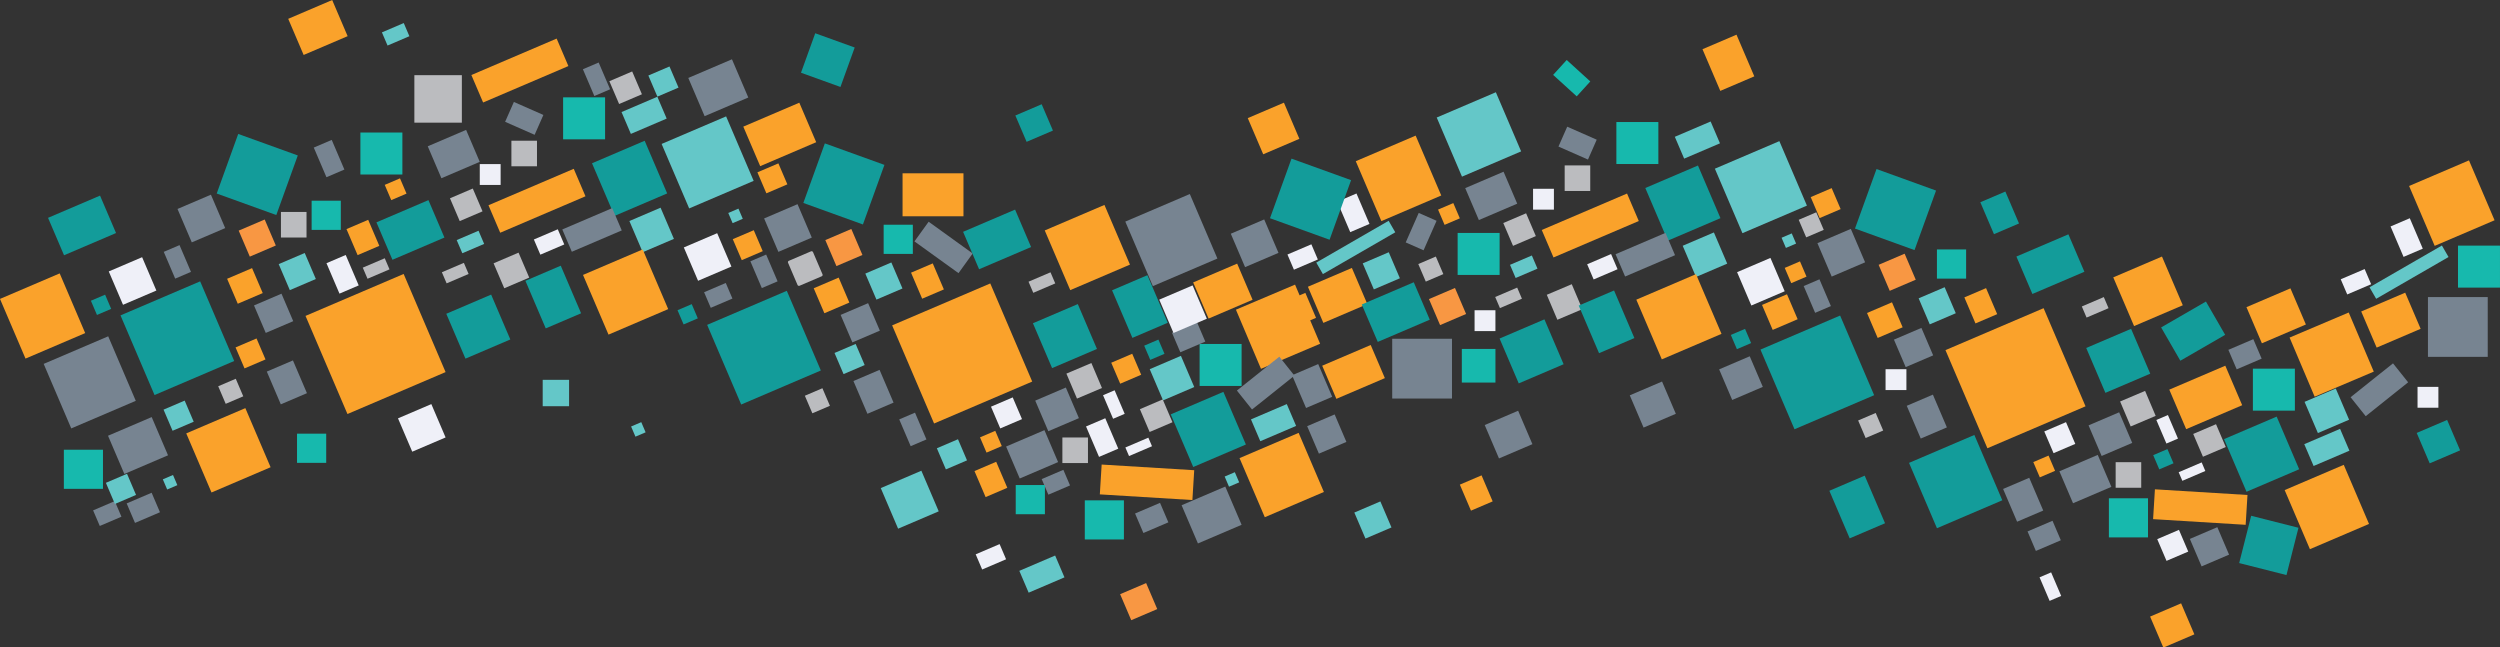 <svg id="Layer_2" data-name="Layer 2" xmlns="http://www.w3.org/2000/svg" viewBox="0 0 1080.21 279.76"><rect x="0" y="0" width="1080.21" height="279.76" fill="#333333" stroke="none"/><defs><style>.cls-1{fill:#139c9a;}.cls-2{fill:#faa22b;}.cls-3{fill:#64c7c8;}.cls-4{fill:#778491;}.cls-5{fill:#eff0f8;}.cls-6{fill:#bbbcbf;}.cls-7{fill:#f89743;}.cls-8{fill:#17b9ad;}</style></defs><title>newlongpixel</title><rect class="cls-1" x="634.52" y="57.99" width="18.13" height="18.13" transform="translate(-224.88 -255.63) rotate(19.85)"/><rect class="cls-2" x="1202.56" y="155.44" width="22.89" height="22.89" transform="translate(-253.79 449.49) rotate(-23.14)"/><rect class="cls-2" x="1024.7" y="58.37" width="15.98" height="19.58" transform="translate(-229.58 370.28) rotate(-23.14)"/><rect class="cls-2" x="827.67" y="88.06" width="16.99" height="16.99" transform="translate(-256.55 295.32) rotate(-23.14)"/><rect class="cls-3" x="669.43" y="247.42" width="19.08" height="19.08" transform="translate(-332.24 246.45) rotate(-23.14)"/><rect class="cls-1" x="1144.02" y="125.49" width="11.77" height="15" transform="translate(-245.63 421.57) rotate(-23.14)"/><rect class="cls-4" x="992.45" y="208.25" width="15.16" height="15.16" transform="translate(-290.24 369.33) rotate(-23.14)"/><rect class="cls-5" x="460.31" y="218.1" width="15.67" height="15.67" transform="translate(-337.02 161.1) rotate(-23.14)"/><rect class="cls-3" x="567.58" y="71.32" width="9.93" height="9.93" transform="translate(-269.8 190.09) rotate(-23.14)"/><rect class="cls-3" x="911" y="85.23" width="27.79" height="27.79" transform="translate(-250.42 330.41) rotate(-23.14)"/><rect class="cls-1" x="726.53" y="88.02" width="12.37" height="12.37" transform="translate(-263.95 254.48) rotate(-23.14)"/><rect class="cls-2" x="1277.38" y="246.2" width="27.77" height="27.77" transform="translate(-284.2 487.35) rotate(-23.14)"/><rect class="cls-2" x="604.05" y="142.05" width="9.86" height="9.86" transform="translate(-294.65 210.1) rotate(-23.14)"/><rect class="cls-4" x="539.92" y="69.01" width="7.41" height="12.58" transform="translate(-271.74 178.64) rotate(-23.14)"/><rect class="cls-4" x="1163.28" y="267.97" width="11.73" height="9.16" transform="translate(-298.93 440.36) rotate(-23.14)"/><rect class="cls-4" x="585.98" y="69.98" width="20.52" height="17.96" transform="translate(-268.94 199.61) rotate(-23.14)"/><rect class="cls-4" x="591.15" y="165.02" width="10.18" height="7.33" transform="translate(-304.21 206.83) rotate(-23.14)"/><rect class="cls-4" x="1153.92" y="249.26" width="12.28" height="15.39" transform="translate(-293.53 435.53) rotate(-23.14)"/><rect class="cls-4" x="1030.94" y="197.22" width="14.38" height="14.38" transform="translate(-282.69 383.38) rotate(-23.14)"/><rect class="cls-1" x="309.12" y="129.67" width="24.43" height="17.59" transform="translate(-314.45 96.36) rotate(-23.14)"/><rect class="cls-1" x="1255.72" y="266.11" width="21.08" height="21.08" transform="translate(-179.08 -343.76) rotate(14.23)"/><rect class="cls-3" x="872.98" y="259.6" width="12.23" height="12.23" transform="translate(-319.58 325.81) rotate(-23.14)"/><rect class="cls-4" x="1234.1" y="270.82" width="12.91" height="12.91" transform="translate(-295.04 468.8) rotate(-23.14)"/><rect class="cls-4" x="929.86" y="220.96" width="15.7" height="15.7" transform="translate(-300.36 345.88) rotate(-23.14)"/><rect class="cls-2" x="412.92" y="44.45" width="20.67" height="16.98" transform="translate(-272.64 129.53) rotate(-23.14)"/><rect class="cls-4" x="681.85" y="142.75" width="23.46" height="10.48" transform="translate(-68.36 -418.75) rotate(35.79)"/><rect class="cls-6" x="627.97" y="151.21" width="11.73" height="11.73" rx="0.63" ry="0.63" transform="translate(-296.62 220.68) rotate(-23.14)"/><rect class="cls-2" x="490.48" y="65.07" width="40.07" height="12.91" transform="translate(-272.92 165.33) rotate(-23.14)"/><rect class="cls-2" x="1049.05" y="170.01" width="11.73" height="11.73" transform="translate(-270.12 387.68) rotate(-23.14)"/><rect class="cls-2" x="1058.15" y="155.08" width="7.17" height="7.17" transform="translate(-262.81 388.98) rotate(-23.14)"/><rect class="cls-3" x="559.32" y="224.2" width="4.78" height="4.78" transform="translate(-329.74 197.92) rotate(-23.14)"/><rect class="cls-1" x="1217.29" y="236.1" width="6.68" height="6.68" transform="translate(-281.77 457.93) rotate(-23.14)"/><rect class="cls-6" x="1064.36" y="134.05" width="8.25" height="8.25" transform="translate(-254.22 389.98) rotate(-23.14)"/><rect class="cls-2" x="918.65" y="247.94" width="10.2" height="12.23" transform="translate(-311.4 342.42) rotate(-23.14)"/><rect class="cls-6" x="550.85" y="73.6" width="10.72" height="10.72" transform="translate(-272.16 183.88) rotate(-23.14)"/><rect class="cls-6" x="443.25" y="154.46" width="10.33" height="5.22" transform="translate(-311.54 147.8) rotate(-23.14)"/><rect class="cls-2" x="389.98" y="74.88" width="26.32" height="18.57"/><rect class="cls-3" x="451.71" y="52.78" width="10.26" height="6.19" transform="translate(-271.09 142.97) rotate(-23.14)"/><rect class="cls-1" x="1080.04" y="248.91" width="16.61" height="22.36" transform="translate(-300.53 407.6) rotate(-23.14)"/><rect class="cls-7" x="771.79" y="294.88" width="12.22" height="12.22" transform="translate(-341.59 288.88) rotate(-23.14)"/><rect class="cls-5" x="1169.1" y="288.96" width="5.44" height="11.07" transform="translate(-307.34 443.17) rotate(-23.14)"/><rect class="cls-5" x="708.42" y="278.06" width="11.24" height="7.13" transform="translate(-339.12 262.22) rotate(-23.14)"/><rect class="cls-5" x="1219.58" y="271.55" width="10.21" height="10.21" transform="translate(-296.07 462.52) rotate(-23.14)"/><rect class="cls-3" x="727.66" y="283.97" width="16.83" height="10.26" transform="translate(-340.28 271.48) rotate(-23.14)"/><rect class="cls-8" x="958.09" y="70.52" width="13.78" height="8.71" transform="translate(15.53 -670.82) rotate(42.28)"/><rect class="cls-8" x="128.34" y="187.38" width="12.61" height="12.61"/><rect class="cls-6" x="179.04" y="32.48" width="20.52" height="20.52"/><rect class="cls-3" x="234.49" y="164.12" width="11.4" height="11.4"/><rect class="cls-8" x="911.22" y="215.3" width="16.9" height="16.9"/><rect class="cls-6" x="121.39" y="91.58" width="11.05" height="11.05"/><rect class="cls-5" x="814.72" y="159.53" width="9.01" height="9.01"/><rect class="cls-2" x="1217.18" y="303.99" width="14.57" height="14.57" transform="translate(-309.69 465.21) rotate(-23.14)"/><rect class="cls-3" x="560.12" y="133.08" width="14.66" height="14.66" transform="translate(-295.41 193.24) rotate(-23.14)"/><rect class="cls-1" x="383.36" y="102.79" width="27.37" height="27.37" transform="translate(-222.75 -168.98) rotate(19.85)"/><rect class="cls-2" x="425.11" y="166.63" width="46.11" height="46.11" transform="translate(-324.38 150.33) rotate(-23.14)"/><rect class="cls-2" x="290.27" y="163.57" width="28.05" height="28.05" transform="translate(-331.2 92.81) rotate(-23.14)"/><rect class="cls-1" x="343.81" y="168.47" width="37.43" height="37.43" transform="translate(-330.29 116.47) rotate(-23.14)"/><rect class="cls-4" x="309.5" y="191.11" width="30.32" height="30.32" transform="translate(-340.83 103.12) rotate(-23.14)"/><rect class="cls-5" x="335.34" y="154.63" width="15.67" height="15.67" transform="translate(-322.13 106.88) rotate(-23.14)"/><rect class="cls-3" x="358.11" y="215.7" width="9.93" height="9.93" transform="translate(-343.4 119.38) rotate(-23.14)"/><rect class="cls-1" x="545.55" y="105.74" width="24.74" height="24.74" transform="translate(-287.41 187.7) rotate(-23.14)"/><rect class="cls-2" x="370.71" y="221.74" width="27.77" height="27.77" transform="translate(-347.55 129.04) rotate(-23.14)"/><rect class="cls-2" x="389.21" y="188.84" width="9.86" height="9.86" transform="translate(-330.33 129.42) rotate(-23.14)"/><rect class="cls-4" x="358.82" y="147.91" width="7.41" height="12.58" transform="translate(-317.32 113.82) rotate(-23.14)"/><rect class="cls-4" x="423.87" y="102.6" width="8.43" height="13.93" transform="translate(-294.51 135.99) rotate(-23.14)"/><rect class="cls-4" x="341.96" y="255.9" width="11.73" height="9.16" transform="translate(-360.28 116.59) rotate(-23.14)"/><rect class="cls-4" x="335.27" y="224.58" width="20.52" height="17.96" transform="translate(-349.88 113.52) rotate(-23.14)"/><rect class="cls-4" x="327.16" y="259.28" width="10.18" height="7.33" transform="translate(-362.5 110.67) rotate(-23.14)"/><rect class="cls-4" x="403.71" y="198.57" width="12.28" height="15.39" transform="translate(-333.98 136.61) rotate(-23.14)"/><rect class="cls-1" x="451.02" y="131.61" width="24.43" height="17.59" transform="translate(-303.8 152.29) rotate(-23.14)"/><rect class="cls-1" x="482.02" y="171.64" width="21.08" height="21.08" transform="translate(-317.86 167.17) rotate(-23.14)"/><rect class="cls-3" x="408.22" y="152.28" width="12.23" height="12.23" transform="translate(-314.8 134.51) rotate(-23.14)"/><rect class="cls-4" x="397.66" y="169.97" width="12.91" height="12.91" transform="translate(-322.71 131.95) rotate(-23.14)"/><rect class="cls-4" x="365.04" y="127.63" width="15.7" height="15.7" transform="translate(-309.13 116.38) rotate(-23.14)"/><rect class="cls-4" x="472.94" y="100.12" width="18.02" height="15.01" transform="translate(-289.41 157) rotate(-23.14)"/><rect class="cls-2" x="803.94" y="158.32" width="20.67" height="16.98" transform="translate(-285.93 292.38) rotate(-23.14)"/><rect class="cls-4" x="529.96" y="135.16" width="23.46" height="10.48" transform="translate(-297.48 183.12) rotate(-23.14)"/><rect class="cls-6" x="500.99" y="152.04" width="11.73" height="11.73" transform="translate(-307.16 170.84) rotate(-23.14)"/><rect class="cls-2" x="497.87" y="121.34" width="40.07" height="12.91" transform="translate(-294.44 172.76) rotate(-23.14)"/><rect class="cls-2" x="385.85" y="158.74" width="11.73" height="11.73" transform="translate(-319.06 126.12) rotate(-23.14)"/><rect class="cls-2" x="453.25" y="119.23" width="7.17" height="7.17" transform="translate(-297.4 148.36) rotate(-23.14)"/><rect class="cls-3" x="357" y="247.03" width="4.78" height="4.78" transform="translate(-355 120.25) rotate(-23.14)"/><rect class="cls-1" x="326.21" y="169.42" width="6.68" height="6.68" transform="translate(-327.27 102.35) rotate(-23.14)"/><rect class="cls-6" x="381.47" y="206" width="8.25" height="8.25" transform="translate(-337.45 127.38) rotate(-23.14)"/><rect class="cls-2" x="437.59" y="137.55" width="10.2" height="12.23" transform="translate(-306.73 144.47) rotate(-23.14)"/><rect class="cls-6" x="481.99" y="124.19" width="10.72" height="10.72" transform="translate(-297.59 160.89) rotate(-23.14)"/><rect class="cls-6" x="477.43" y="156.44" width="10.33" height="5.22" transform="translate(-309.57 161.4) rotate(-23.14)"/><rect class="cls-3" x="484.03" y="142.51" width="10.26" height="6.19" transform="translate(-303.76 162.9) rotate(-23.14)"/><rect class="cls-1" x="516.64" y="158.22" width="16.61" height="22.36" transform="translate(-310.23 178.87) rotate(-23.14)"/><rect class="cls-7" x="390.93" y="137.81" width="12.22" height="12.22" transform="translate(-310.5 126.55) rotate(-23.14)"/><rect class="cls-5" x="429.4" y="152.42" width="9.04" height="14.3" transform="translate(-313.69 142.31) rotate(-23.14)"/><rect class="cls-5" x="517.51" y="142.04" width="11.24" height="7.13" transform="translate(-301.02 176.24) rotate(-23.14)"/><rect class="cls-3" x="555.78" y="85.75" width="16.83" height="10.26" transform="translate(-276.21 187.98) rotate(-23.14)"/><rect class="cls-8" x="155.72" y="57.26" width="18.14" height="18.14"/><rect class="cls-8" x="134.65" y="86.72" width="12.61" height="12.61"/><rect class="cls-8" x="243.31" y="42.06" width="18.14" height="18.14"/><rect class="cls-8" x="27.59" y="194.32" width="16.9" height="16.9"/><rect class="cls-6" x="220.97" y="60.8" width="11.05" height="11.05"/><rect class="cls-5" x="207.3" y="70.9" width="9.01" height="9.01"/><rect class="cls-3" x="784.95" y="197.08" width="14.66" height="14.66" transform="translate(-302.47 286.76) rotate(-23.14)"/><rect class="cls-1" x="636.83" y="106.87" width="27.37" height="27.37" transform="translate(-206.3 -254.81) rotate(19.85)"/><rect class="cls-2" x="678.58" y="170.71" width="46.11" height="46.11" transform="translate(-305.59 250.28) rotate(-23.14)"/><rect class="cls-2" x="542.18" y="153.2" width="28.05" height="28.05" transform="translate(-306.86 190.98) rotate(-23.14)"/><rect class="cls-2" x="876.09" y="104.03" width="28.14" height="28.14" transform="translate(-260.68 318.28) rotate(-23.14)"/><rect class="cls-3" x="576.49" y="96.07" width="30.3" height="30.3" transform="translate(-281.99 200.4) rotate(-23.14)"/><rect class="cls-1" x="597.28" y="172.55" width="37.43" height="37.43" transform="translate(-311.49 216.42) rotate(-23.14)"/><rect class="cls-5" x="583.8" y="144.25" width="15.67" height="15.67" transform="translate(-298.05 203.69) rotate(-23.14)"/><rect class="cls-3" x="333.2" y="247.33" width="9.93" height="9.93" transform="translate(-357.84 112.13) rotate(-23.14)"/><rect class="cls-1" x="795.61" y="214.22" width="24.74" height="24.74" transform="translate(-309.93 294.71) rotate(-23.14)"/><rect class="cls-2" x="824.36" y="165.74" width="27.77" height="27.77" transform="matrix(0.92, -0.39, 0.39, 0.92, -289.03, 302.83)"/><rect class="cls-2" x="614.69" y="113.18" width="9.86" height="9.86" transform="translate(-282.45 211.95) rotate(-23.14)"/><rect class="cls-4" x="612.29" y="151.99" width="7.41" height="12.58" transform="translate(-298.53 213.76) rotate(-23.14)"/><rect class="cls-4" x="507.69" y="85.24" width="9.38" height="13.93" transform="translate(-64.46 482.85) rotate(-66.22)"/><rect class="cls-4" x="793.62" y="182.15" width="11.73" height="9.16" transform="translate(-294.95 288.17) rotate(-23.14)"/><rect class="cls-4" x="657.18" y="202.65" width="12.28" height="15.39" transform="translate(-315.19 236.55) rotate(-23.14)"/><rect class="cls-4" x="735.44" y="210.74" width="14.38" height="14.38" transform="translate(-311.78 268.33) rotate(-23.14)"/><rect class="cls-1" x="704.49" y="135.69" width="24.43" height="17.59" transform="translate(-285 252.24) rotate(-23.14)"/><rect class="cls-1" x="735.49" y="175.72" width="21.08" height="21.08" transform="translate(-299.06 267.12) rotate(-23.14)"/><rect class="cls-3" x="661.69" y="156.36" width="12.23" height="12.23" transform="translate(-296.01 234.46) rotate(-23.14)"/><rect class="cls-4" x="651.13" y="174.05" width="12.91" height="12.91" transform="translate(-303.92 231.9) rotate(-23.14)"/><rect class="cls-4" x="618.5" y="131.71" width="15.7" height="15.7" transform="translate(-290.34 216.33) rotate(-23.14)"/><rect class="cls-4" x="722.83" y="229.84" width="18.02" height="15.01" transform="translate(-320.28 265.65) rotate(-23.14)"/><rect class="cls-2" x="853.51" y="160.19" width="20.67" height="16.98" transform="translate(-282.67 312.01) rotate(-23.14)"/><rect class="cls-4" x="821.02" y="201.33" width="23.46" height="10.48" transform="translate(-232.87 523.49) rotate(-38.59)"/><rect class="cls-6" x="748.74" y="197.37" width="11.73" height="11.73" transform="matrix(0.92, -0.39, 0.39, 0.92, -305.04, 271.86)"/><rect class="cls-2" x="761.49" y="242.96" width="40.07" height="12.91" transform="translate(-269.23 -88.27) rotate(3.5)"/><rect class="cls-2" x="639.31" y="162.82" width="11.73" height="11.73" transform="translate(-300.27 226.07) rotate(-23.14)"/><rect class="cls-2" x="710.45" y="228.31" width="7.17" height="7.17" transform="translate(-319.57 258.22) rotate(-23.14)"/><rect class="cls-3" x="601.31" y="131.94" width="4.78" height="4.78" transform="translate(-290.11 207) rotate(-23.14)"/><rect class="cls-1" x="579.68" y="173.5" width="6.68" height="6.68" transform="translate(-308.48 202.3) rotate(-23.14)"/><rect class="cls-6" x="634.94" y="210.08" width="8.25" height="8.25" transform="translate(-318.65 227.33) rotate(-23.14)"/><rect class="cls-2" x="681.52" y="156.36" width="10.2" height="12.23" transform="translate(-294.49 241.86) rotate(-23.14)"/><rect class="cls-6" x="780.09" y="215.3" width="10.72" height="10.72" transform="translate(-309.41 285.38) rotate(-23.14)"/><rect class="cls-6" x="730.9" y="160.52" width="10.33" height="5.22" transform="translate(-290.77 261.34) rotate(-23.14)"/><rect class="cls-2" x="609.64" y="89.84" width="26.32" height="18.57" transform="translate(-274.73 211.68) rotate(-23.14)"/><rect class="cls-1" x="770.11" y="162.3" width="16.61" height="22.36" transform="translate(-291.43 278.82) rotate(-23.14)"/><rect class="cls-7" x="644.4" y="141.89" width="12.22" height="12.22" transform="translate(-291.71 226.5) rotate(-23.14)"/><rect class="cls-5" x="764.45" y="210.29" width="5.44" height="11.07" transform="translate(-308.98 277.81) rotate(-23.14)"/><rect class="cls-5" x="772.5" y="232.1" width="10.8" height="4.03" transform="translate(-315.31 283.5) rotate(-23.14)"/><rect class="cls-5" x="866.13" y="125.84" width="9.04" height="14.3" transform="translate(-268.1 311.81) rotate(-23.14)"/><rect class="cls-5" x="843.11" y="148.52" width="11.24" height="7.13" transform="translate(-277.36 304.73) rotate(-23.14)"/><rect class="cls-5" x="715.67" y="214.35" width="10.21" height="10.21" transform="translate(-314.14 259.86) rotate(-23.14)"/><rect class="cls-3" x="827.75" y="218.53" width="16.83" height="10.26" transform="translate(-306.51 305.55) rotate(-23.14)"/><rect class="cls-8" x="631.63" y="150.77" width="14.53" height="14.53"/><rect class="cls-8" x="381.81" y="97.1" width="12.61" height="12.61"/><rect class="cls-4" x="601.55" y="146.37" width="25.83" height="25.83"/><rect class="cls-3" x="853.64" y="145.12" width="36.11" height="5.74" transform="translate(-243.1 414.6) rotate(-30)"/><rect class="cls-8" x="518.33" y="148.62" width="18.14" height="18.14"/><rect class="cls-6" x="459.04" y="189.03" width="11.05" height="11.05"/><rect class="cls-5" x="637.14" y="134.05" width="9.01" height="9.01"/><rect class="cls-3" x="1015.23" y="143.75" width="14.66" height="14.66" transform="translate(-262.98 372.97) rotate(-23.14)"/><rect class="cls-1" x="838.46" y="113.46" width="27.37" height="27.37" transform="translate(-192.08 -322.88) rotate(19.85)"/><rect class="cls-2" x="859.33" y="193.95" width="22.79" height="15.57" transform="translate(-295.11 317.37) rotate(-23.14)"/><rect class="cls-2" x="741.68" y="133.97" width="28.05" height="28.05" transform="translate(-283.24 267.84) rotate(-23.14)"/><rect class="cls-1" x="1115.54" y="233.75" width="30.7" height="30.7" transform="translate(-292.79 423.44) rotate(-23.14)"/><rect class="cls-4" x="776.85" y="129.61" width="30.32" height="30.32" transform="translate(-279.06 281.85) rotate(-23.14)"/><rect class="cls-5" x="789.23" y="166.8" width="15.67" height="15.67" transform="translate(-290.39 286.24) rotate(-23.14)"/><rect class="cls-3" x="648.02" y="191.2" width="9.93" height="9.93" transform="translate(-310.44 231.35) rotate(-23.14)"/><rect class="cls-1" x="1000.66" y="116.41" width="24.74" height="24.74" transform="translate(-254.99 367.43) rotate(-23.14)"/><rect class="cls-2" x="825.81" y="232.41" width="27.77" height="27.77" transform="translate(-315.12 308.76) rotate(-23.14)"/><rect class="cls-2" x="767.57" y="195.43" width="9.86" height="9.86" transform="translate(-302.47 278.66) rotate(-23.14)"/><rect class="cls-4" x="676.61" y="220.29" width="7.41" height="12.58" transform="translate(-320.2 244.54) rotate(-23.14)"/><rect class="cls-4" x="895.77" y="134.13" width="8.43" height="13.93" transform="translate(-152.63 -391.94) rotate(23.78)"/><rect class="cls-4" x="777.66" y="260.24" width="11.73" height="9.16" transform="translate(-326.92 288.18) rotate(-23.14)"/><rect class="cls-4" x="799.14" y="254.58" width="20.52" height="17.96" transform="translate(-324.34 298.25) rotate(-23.14)"/><rect class="cls-4" x="737.02" y="245.75" width="10.18" height="7.33" transform="translate(-324.2 270.66) rotate(-23.14)"/><rect class="cls-4" x="846.7" y="200.14" width="12.28" height="15.39" transform="translate(-298.95 310.83) rotate(-23.14)"/><rect class="cls-1" x="876.76" y="167.08" width="24.43" height="17.59" transform="translate(-283.48 322.47) rotate(-23.14)"/><rect class="cls-1" x="937.12" y="182.31" width="21.08" height="21.08" transform="translate(-285.43 346.9) rotate(-23.14)"/><rect class="cls-3" x="876.61" y="151.94" width="12.23" height="12.23" transform="translate(-276.98 318.57) rotate(-23.14)"/><rect class="cls-4" x="852.71" y="222.12" width="12.91" height="12.91" transform="translate(-306.59 314.99) rotate(-23.14)"/><rect class="cls-4" x="820.14" y="138.3" width="15.7" height="15.7" transform="translate(-276.7 296.11) rotate(-23.14)"/><rect class="cls-4" x="921.2" y="118.17" width="18.02" height="15.01" transform="translate(-260.43 334.63) rotate(-23.14)"/><rect class="cls-2" x="1259.04" y="168.99" width="20.67" height="16.98" transform="translate(-253.5 472.1) rotate(-23.14)"/><rect class="cls-4" x="985.06" y="145.84" width="23.46" height="10.48" transform="translate(-265.06 362.84) rotate(-23.14)"/><rect class="cls-6" x="956.1" y="162.71" width="11.73" height="11.73" transform="matrix(0.92, -0.39, 0.39, 0.92, -274.73, 350.56)"/><rect class="cls-2" x="952.97" y="132.01" width="40.07" height="12.91" transform="translate(-262.01 352.48) rotate(-23.14)"/><rect class="cls-2" x="840.95" y="169.41" width="11.73" height="11.73" transform="translate(-286.63 305.85) rotate(-23.14)"/><rect class="cls-2" x="908.36" y="129.9" width="7.17" height="7.17" transform="translate(-264.97 328.08) rotate(-23.14)"/><rect class="cls-3" x="815.79" y="245.81" width="4.78" height="4.78" transform="translate(-317.6 300.46) rotate(-23.14)"/><rect class="cls-1" x="781.32" y="188.81" width="6.68" height="6.68" transform="translate(-298.27 282.78) rotate(-23.14)"/><rect class="cls-6" x="899.99" y="153.17" width="8.25" height="8.25" transform="translate(-274.96 326.92) rotate(-23.14)"/><rect class="cls-2" x="708.94" y="242.08" width="10.2" height="12.23" transform="translate(-325.98 259.53) rotate(-23.14)"/><rect class="cls-6" x="937.1" y="134.86" width="10.72" height="10.72" transform="translate(-265.16 340.62) rotate(-23.14)"/><rect class="cls-6" x="932.54" y="167.12" width="10.33" height="5.22" transform="translate(-277.14 341.12) rotate(-23.14)"/><rect class="cls-3" x="939.14" y="153.19" width="10.26" height="6.19" transform="translate(-271.33 342.62) rotate(-23.14)"/><rect class="cls-1" x="971.74" y="168.9" width="16.61" height="22.36" transform="translate(-277.8 358.6) rotate(-23.14)"/><rect class="cls-7" x="905.23" y="167.37" width="12.22" height="12.22" transform="translate(-280.74 331.06) rotate(-23.14)"/><rect class="cls-5" x="757.59" y="222.95" width="9.04" height="14.3" transform="translate(-315 276.97) rotate(-23.14)"/><rect class="cls-5" x="972.61" y="152.72" width="11.24" height="7.13" transform="translate(-268.59 355.97) rotate(-23.14)"/><rect class="cls-3" x="1010.88" y="96.42" width="16.83" height="10.26" transform="translate(-243.78 367.7) rotate(-23.14)"/><rect class="cls-8" x="629.82" y="100.65" width="18.14" height="18.14"/><rect class="cls-8" x="438.88" y="209.58" width="12.61" height="12.61"/><rect class="cls-8" x="698.41" y="52.73" width="18.14" height="18.14"/><rect class="cls-8" x="468.72" y="216.19" width="16.9" height="16.9"/><rect class="cls-6" x="676.07" y="71.47" width="11.05" height="11.05"/><rect class="cls-5" x="662.41" y="81.57" width="9.01" height="9.01"/><rect class="cls-3" x="1283.93" y="211.18" width="14.66" height="14.66" transform="translate(-267.86 484) rotate(-23.14)"/><rect class="cls-1" x="1091.93" y="117.54" width="27.37" height="27.37" transform="matrix(0.94, 0.34, -0.34, 0.94, -175.64, -408.71)"/><rect class="cls-2" x="1133.69" y="181.39" width="46.11" height="46.11" transform="translate(-273.16 430) rotate(-23.14)"/><rect class="cls-2" x="997.29" y="163.87" width="28.05" height="28.05" transform="translate(-274.43 370.71) rotate(-23.14)"/><rect class="cls-2" x="1331.2" y="114.71" width="28.14" height="28.14" transform="translate(-228.25 498.01) rotate(-23.14)"/><rect class="cls-3" x="1031.59" y="106.74" width="30.3" height="30.3" transform="translate(-249.57 380.13) rotate(-23.14)"/><rect class="cls-1" x="1052.39" y="183.22" width="37.43" height="37.43" transform="translate(-279.06 396.14) rotate(-23.14)"/><rect class="cls-5" x="1038.9" y="154.92" width="15.67" height="15.67" transform="translate(-265.63 383.41) rotate(-23.14)"/><rect class="cls-3" x="692.24" y="232.38" width="9.93" height="9.93" transform="translate(-323.07 252.04) rotate(-23.14)"/><rect class="cls-1" x="1250.71" y="224.89" width="24.74" height="24.74" transform="translate(-277.5 474.44) rotate(-23.14)"/><rect class="cls-2" x="1279.46" y="176.41" width="27.77" height="27.77" transform="matrix(0.92, -0.39, 0.39, 0.92, -256.61, 482.55)"/><rect class="cls-2" x="1069.79" y="123.85" width="9.86" height="9.86" transform="translate(-250.02 391.68) rotate(-23.14)"/><rect class="cls-4" x="1067.4" y="162.66" width="7.41" height="12.58" transform="translate(-266.1 393.49) rotate(-23.14)"/><rect class="cls-4" x="962.79" y="95.92" width="9.38" height="13.93" transform="translate(197.39 905.7) rotate(-66.22)"/><rect class="cls-4" x="1250.05" y="189.5" width="11.73" height="9.16" transform="translate(-261.11 468.15) rotate(-23.14)"/><rect class="cls-4" x="1112.29" y="213.33" width="12.28" height="15.39" transform="translate(-282.76 416.28) rotate(-23.14)"/><rect class="cls-4" x="1190.55" y="221.41" width="14.38" height="14.38" transform="translate(-279.35 448.06) rotate(-23.14)"/><rect class="cls-1" x="1159.6" y="146.36" width="24.43" height="17.59" transform="translate(-252.57 431.96) rotate(-23.14)"/><rect class="cls-1" x="1190.59" y="186.39" width="21.08" height="21.08" transform="translate(-266.63 446.84) rotate(-23.14)"/><rect class="cls-3" x="1116.8" y="167.03" width="12.23" height="12.23" transform="translate(-263.58 414.19) rotate(-23.14)"/><rect class="cls-4" x="1106.24" y="184.72" width="12.91" height="12.91" transform="translate(-271.49 411.62) rotate(-23.14)"/><rect class="cls-4" x="1073.61" y="142.38" width="15.7" height="15.7" transform="translate(-257.91 396.05) rotate(-23.14)"/><rect class="cls-4" x="1177.93" y="240.51" width="18.02" height="15.01" transform="translate(-287.85 445.38) rotate(-23.14)"/><rect class="cls-2" x="1308.62" y="170.86" width="20.67" height="16.98" transform="translate(-250.24 491.73) rotate(-23.14)"/><rect class="cls-4" x="1302.22" y="204.19" width="23.46" height="10.48" transform="translate(-129.57 824.28) rotate(-38.59)"/><rect class="cls-6" x="1203.85" y="208.04" width="11.73" height="11.73" transform="matrix(0.92, -0.39, 0.39, 0.92, -272.61, 451.58)"/><rect class="cls-2" x="1216.59" y="253.63" width="40.07" height="12.91" transform="translate(-267.73 -116) rotate(3.5)"/><rect class="cls-2" x="1094.42" y="173.49" width="11.73" height="11.73" transform="translate(-267.84 405.79) rotate(-23.14)"/><rect class="cls-2" x="1165.56" y="238.99" width="7.17" height="7.17" transform="translate(-287.15 437.94) rotate(-23.14)"/><rect class="cls-3" x="1056.41" y="142.62" width="4.78" height="4.78" transform="translate(-257.68 386.73) rotate(-23.14)"/><rect class="cls-1" x="1034.79" y="184.17" width="6.68" height="6.68" transform="translate(-276.05 382.02) rotate(-23.14)"/><rect class="cls-6" x="1090.04" y="220.75" width="8.25" height="8.25" transform="translate(-286.22 407.05) rotate(-23.14)"/><rect class="cls-2" x="1136.63" y="167.03" width="10.2" height="12.23" transform="translate(-262.06 421.58) rotate(-23.14)"/><rect class="cls-6" x="1235.2" y="225.98" width="10.72" height="10.72" transform="translate(-276.98 465.11) rotate(-23.14)"/><rect class="cls-6" x="1186.01" y="171.2" width="10.33" height="5.22" transform="translate(-258.35 441.07) rotate(-23.14)"/><rect class="cls-2" x="1225.78" y="203.45" width="26.32" height="18.57" transform="translate(-269.8 462.98) rotate(-23.14)"/><rect class="cls-1" x="1225.21" y="172.98" width="16.61" height="22.36" transform="translate(490.35 -1017.26) rotate(60)"/><rect class="cls-7" x="1099.51" y="152.56" width="12.22" height="12.22" transform="translate(-259.28 406.22) rotate(-23.14)"/><rect class="cls-5" x="1219.55" y="220.97" width="5.44" height="11.07" transform="translate(-276.55 457.53) rotate(-23.14)"/><rect class="cls-5" x="1227.61" y="242.78" width="10.8" height="4.03" transform="translate(-282.88 463.22) rotate(-23.14)"/><rect class="cls-5" x="1321.24" y="136.51" width="9.04" height="14.3" transform="translate(-235.67 491.54) rotate(-23.14)"/><rect class="cls-5" x="1298.22" y="159.19" width="11.24" height="7.13" transform="translate(-244.94 484.46) rotate(-23.14)"/><rect class="cls-5" x="1170.77" y="225.02" width="10.21" height="10.21" transform="translate(-281.71 439.59) rotate(-23.14)"/><rect class="cls-3" x="1282.85" y="229.21" width="16.83" height="10.26" transform="translate(-274.08 485.28) rotate(-23.14)"/><rect class="cls-8" x="1062.06" y="106.13" width="18.14" height="18.14"/><rect class="cls-8" x="836.92" y="107.78" width="12.61" height="12.61"/><rect class="cls-4" x="1049.08" y="128.36" width="25.83" height="25.83"/><rect class="cls-3" x="1308.74" y="155.8" width="36.11" height="5.74" transform="translate(-187.47 643.58) rotate(-30)"/><rect class="cls-8" x="973.44" y="159.29" width="18.14" height="18.14"/><rect class="cls-6" x="914.14" y="199.7" width="11.05" height="11.05"/><rect class="cls-5" x="1044.58" y="167.16" width="9.01" height="9.01"/><rect class="cls-1" x="1332.33" y="224.69" width="14.29" height="14.29" transform="translate(-269.22 504.03) rotate(-23.14)"/></svg>